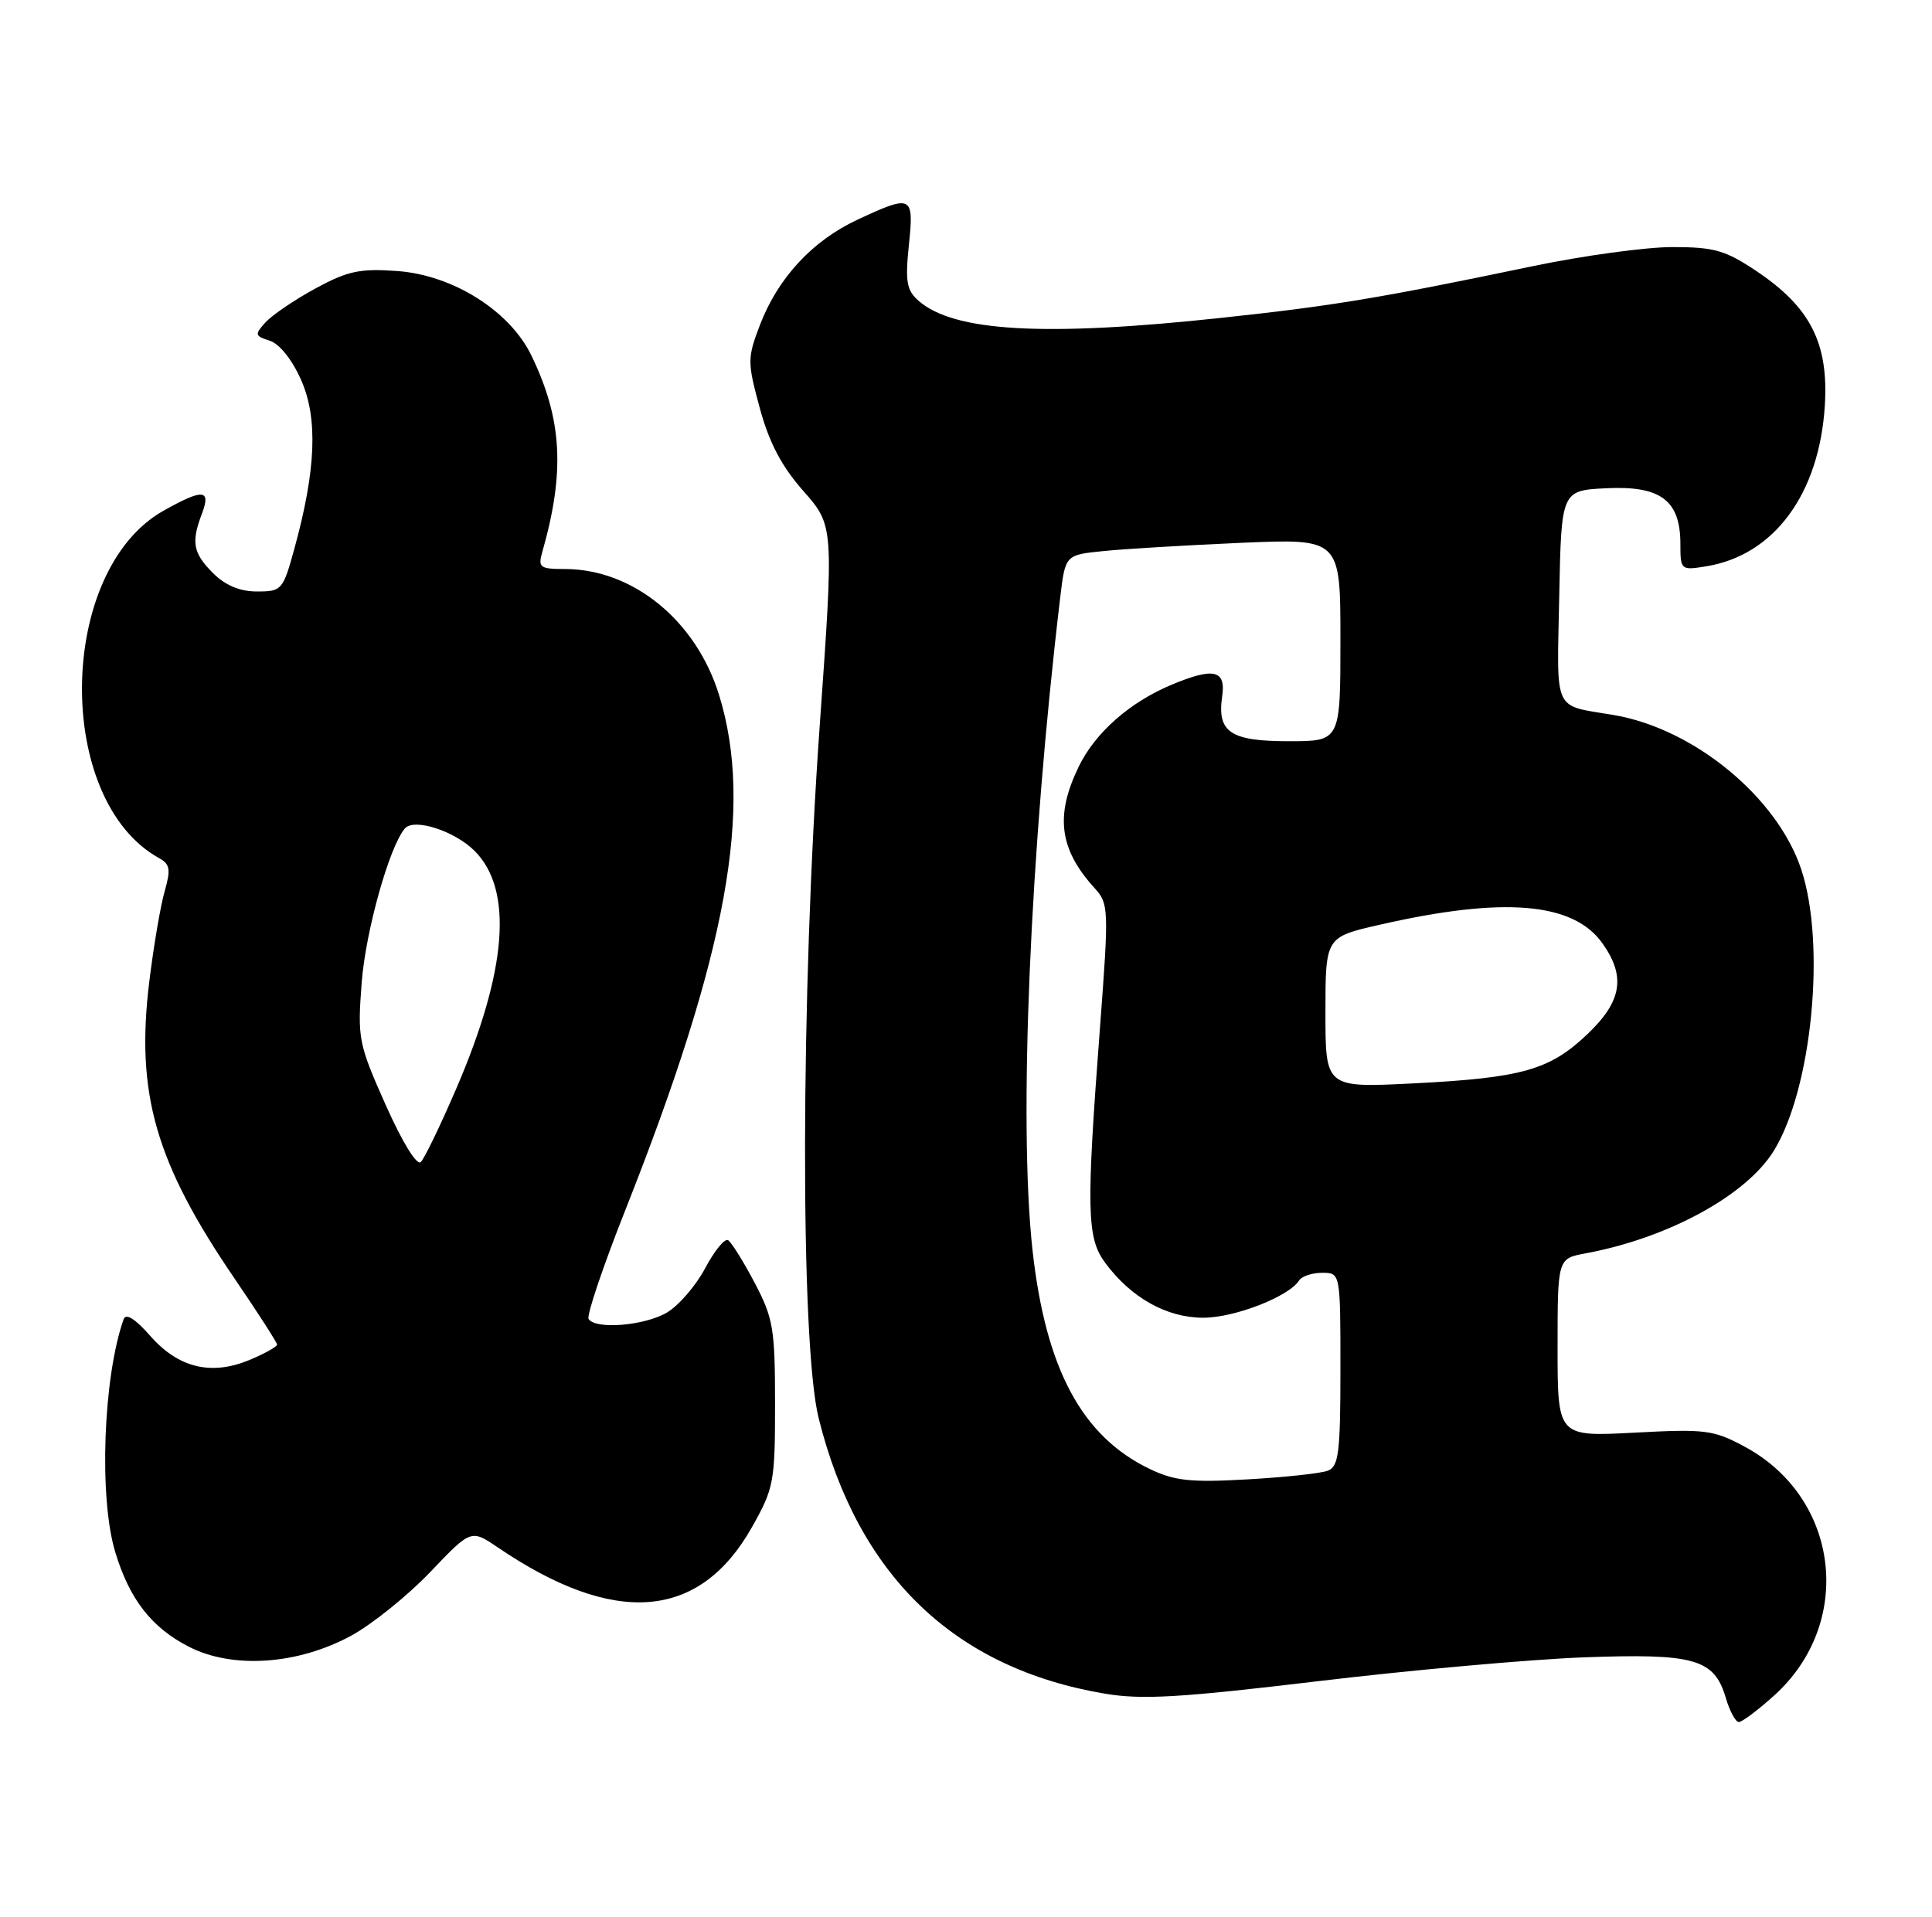 <?xml version="1.0" encoding="UTF-8" standalone="no"?>
<!DOCTYPE svg PUBLIC "-//W3C//DTD SVG 1.1//EN" "http://www.w3.org/Graphics/SVG/1.1/DTD/svg11.dtd" >
<svg xmlns="http://www.w3.org/2000/svg" xmlns:xlink="http://www.w3.org/1999/xlink" version="1.1" viewBox="0 0 258 256">
 <g >
 <path fill="currentColor"
d=" M 236.94 226.44 C 247.66 216.75 245.68 200.06 233.00 193.23 C 228.83 190.98 227.75 190.84 218.25 191.35 C 208.00 191.89 208.00 191.89 208.00 179.99 C 208.00 168.09 208.00 168.09 211.75 167.40 C 222.75 165.36 233.19 159.67 236.87 153.71 C 241.97 145.46 243.86 126.11 240.54 116.12 C 237.34 106.48 226.22 97.32 215.50 95.50 C 207.30 94.11 207.91 95.46 208.22 79.67 C 208.50 65.50 208.50 65.50 214.56 65.21 C 221.78 64.86 224.40 66.84 224.40 72.65 C 224.40 76.13 224.46 76.19 227.84 75.64 C 236.92 74.17 242.96 65.96 243.69 54.14 C 244.20 45.85 241.76 41.05 234.62 36.25 C 230.40 33.42 228.94 33.00 223.32 33.00 C 219.78 33.00 211.39 34.15 204.69 35.55 C 184.22 39.82 178.06 40.85 163.12 42.45 C 139.47 45.00 127.33 44.31 122.64 40.15 C 121.07 38.77 120.87 37.58 121.37 32.75 C 122.07 26.07 121.81 25.94 114.49 29.35 C 108.49 32.15 103.88 37.13 101.48 43.41 C 99.80 47.82 99.79 48.34 101.46 54.50 C 102.71 59.12 104.37 62.28 107.29 65.59 C 111.36 70.22 111.36 70.22 109.47 96.86 C 106.91 132.76 106.84 179.47 109.33 189.44 C 114.57 210.44 127.44 222.83 147.55 226.21 C 152.51 227.05 157.66 226.74 176.05 224.54 C 188.40 223.06 204.35 221.63 211.50 221.36 C 226.29 220.81 228.92 221.56 230.46 226.76 C 230.98 228.54 231.77 230.00 232.20 230.00 C 232.64 230.00 234.77 228.40 236.94 226.44 Z  M 46.89 218.47 C 49.70 216.94 54.45 213.11 57.45 209.97 C 62.90 204.25 62.90 204.25 66.48 206.68 C 82.08 217.28 93.40 216.39 100.40 204.00 C 103.35 198.77 103.50 197.96 103.50 187.50 C 103.50 177.45 103.26 176.05 100.77 171.32 C 99.27 168.47 97.67 165.92 97.23 165.64 C 96.78 165.37 95.41 167.05 94.17 169.38 C 92.94 171.71 90.64 174.37 89.06 175.31 C 86.07 177.07 79.50 177.61 78.60 176.16 C 78.32 175.70 80.53 169.13 83.53 161.56 C 97.13 127.20 100.65 107.81 96.03 92.84 C 92.96 82.89 84.53 76.00 75.42 76.00 C 72.11 76.00 71.83 75.79 72.41 73.75 C 75.47 63.04 75.09 56.02 70.97 47.50 C 68.09 41.52 60.49 36.74 53.05 36.20 C 48.06 35.84 46.43 36.19 42.12 38.53 C 39.33 40.05 36.33 42.09 35.45 43.06 C 33.98 44.68 34.02 44.87 36.03 45.51 C 37.32 45.92 39.02 48.05 40.21 50.75 C 42.48 55.87 42.20 62.77 39.32 73.25 C 37.79 78.82 37.63 79.00 34.32 79.00 C 32.03 79.00 30.10 78.19 28.45 76.55 C 25.77 73.86 25.50 72.44 26.98 68.57 C 28.20 65.33 27.09 65.26 21.84 68.21 C 7.62 76.20 7.22 106.85 21.24 114.61 C 22.71 115.42 22.82 116.12 21.99 119.04 C 21.44 120.94 20.51 126.39 19.93 131.15 C 18.11 146.07 20.76 155.29 31.34 170.79 C 34.45 175.35 37.00 179.31 37.00 179.59 C 37.00 179.87 35.35 180.79 33.34 181.63 C 28.22 183.77 23.83 182.71 20.06 178.42 C 18.05 176.13 16.81 175.36 16.51 176.20 C 13.78 183.90 13.19 200.00 15.38 207.27 C 17.29 213.61 20.24 217.40 25.24 219.95 C 31.09 222.94 39.76 222.34 46.89 218.47 Z  M 153.50 196.18 C 144.46 191.83 139.63 182.79 137.88 166.95 C 136.00 149.91 137.54 113.80 141.58 79.81 C 142.26 74.11 142.26 74.11 147.38 73.60 C 150.20 73.31 158.46 72.82 165.75 72.50 C 179.00 71.93 179.00 71.93 179.00 85.46 C 179.00 99.00 179.00 99.00 172.12 99.00 C 164.30 99.00 162.51 97.80 163.21 93.01 C 163.73 89.48 162.09 89.10 156.47 91.45 C 150.86 93.79 146.25 97.86 144.05 102.40 C 140.87 108.96 141.46 113.43 146.19 118.64 C 148.06 120.69 148.09 121.40 146.90 137.14 C 145.04 161.65 145.12 165.33 147.59 168.67 C 151.05 173.34 155.80 176.00 160.69 176.00 C 164.88 176.00 172.16 173.16 173.49 171.01 C 173.84 170.46 175.22 170.00 176.56 170.00 C 179.00 170.00 179.00 170.00 179.00 182.89 C 179.00 194.05 178.77 195.87 177.32 196.43 C 176.39 196.79 171.55 197.31 166.57 197.59 C 158.97 198.02 156.85 197.79 153.50 196.18 Z  M 177.00 135.23 C 177.00 125.16 177.00 125.16 184.25 123.51 C 200.79 119.73 210.09 120.50 213.98 125.98 C 217.14 130.41 216.59 133.74 212.01 138.10 C 206.95 142.92 203.29 143.96 188.75 144.70 C 177.00 145.29 177.00 145.29 177.00 135.23 Z  M 51.50 147.57 C 47.86 139.39 47.73 138.72 48.30 131.23 C 48.83 124.35 52.00 113.05 54.07 110.65 C 55.29 109.23 60.70 110.97 63.38 113.65 C 68.57 118.84 67.73 129.60 60.93 145.40 C 58.82 150.30 56.69 154.71 56.20 155.20 C 55.67 155.73 53.74 152.59 51.50 147.57 Z "/>
</g>
</svg>